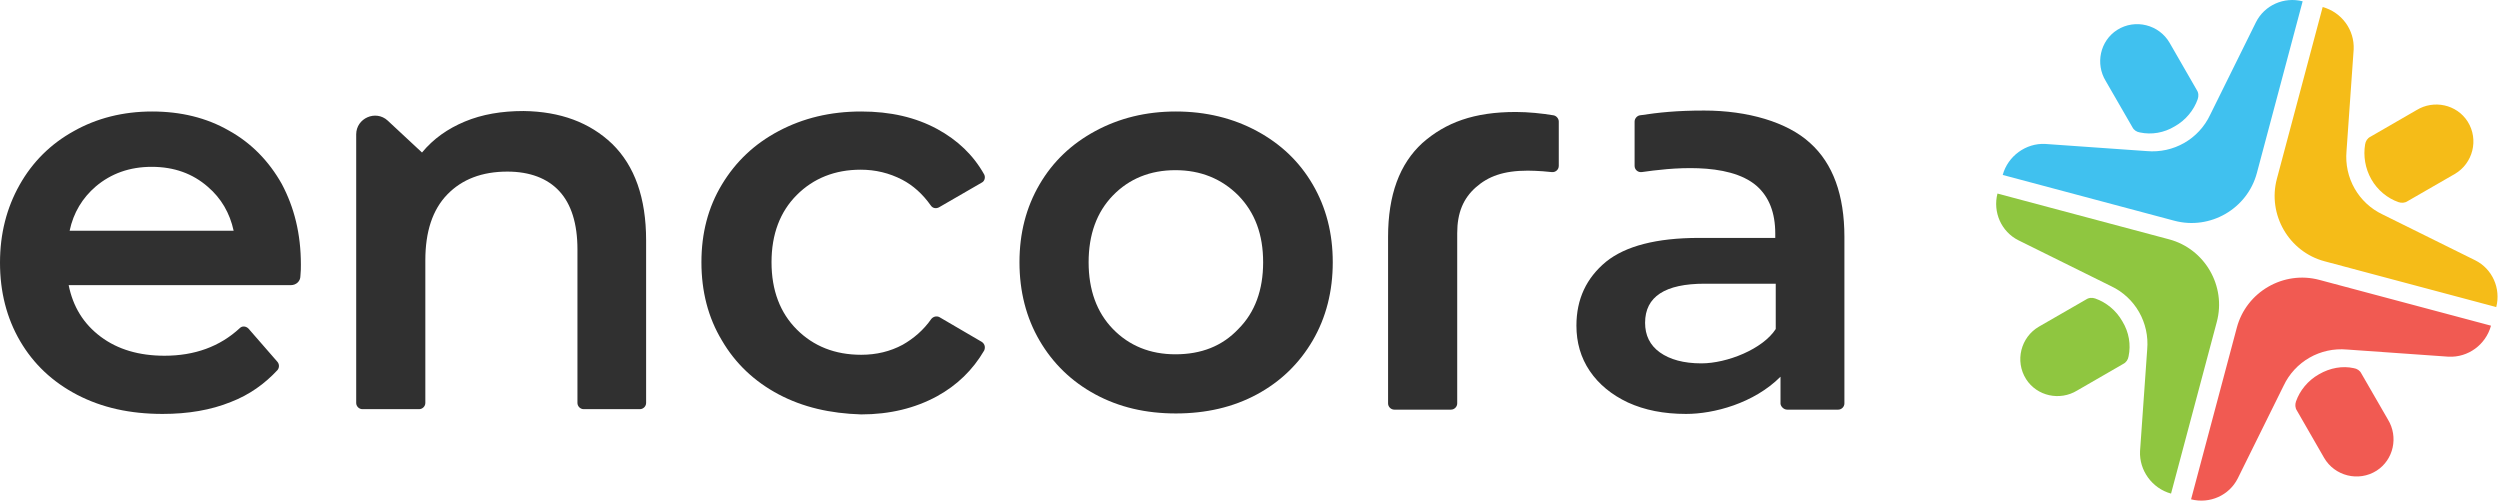<svg width="903" height="181" viewBox="0 0 903 181" fill="none" xmlns="http://www.w3.org/2000/svg">
<path d="M221.147 51.99C229.242 59.916 233.376 71.46 233.376 86.795V145.549C233.376 146.755 232.343 147.789 231.137 147.789H210.813C209.608 147.789 208.574 146.755 208.574 145.549V90.068C208.574 80.764 206.335 73.7 202.029 69.048C197.724 64.395 191.351 61.983 183.256 61.983C174.128 61.983 166.894 64.74 161.555 70.254C156.215 75.767 153.632 83.693 153.632 94.031V145.549C153.632 146.755 152.598 147.789 151.393 147.789H130.897C129.691 147.789 128.658 146.755 128.658 145.549V48.544C128.658 42.686 135.72 39.584 140.025 43.547L152.426 55.091C156.56 50.095 161.727 46.476 167.927 43.892C174.128 41.307 181.189 40.101 189.112 40.101C202.374 40.273 213.052 44.236 221.147 51.99Z" fill="#303030"/>
<path d="M281.257 142.448C272.473 137.795 265.584 131.248 260.761 122.978C255.766 114.707 253.355 105.231 253.355 94.721C253.355 84.21 255.766 74.906 260.761 66.635C265.756 58.365 272.473 51.99 281.257 47.338C290.041 42.686 299.858 40.273 311.053 40.273C321.56 40.273 330.688 42.341 338.611 46.648C345.845 50.611 351.528 55.953 355.49 63.017C356.006 64.051 355.662 65.429 354.629 65.946L339.128 74.906C338.094 75.423 336.888 75.251 336.2 74.217C333.272 70.081 329.827 66.98 325.866 64.912C321.215 62.5 316.22 61.294 310.881 61.294C301.581 61.294 293.83 64.395 287.802 70.426C281.774 76.457 278.674 84.555 278.674 94.721C278.674 104.886 281.774 112.984 287.802 119.015C293.83 125.045 301.581 128.147 311.053 128.147C316.565 128.147 321.56 126.941 326.038 124.528C329.999 122.288 333.616 119.187 336.372 115.224C337.061 114.363 338.266 114.018 339.3 114.535L354.629 123.494C355.662 124.184 356.006 125.39 355.49 126.596C351.356 133.66 345.672 139.174 338.439 143.137C330.516 147.444 321.387 149.684 311.053 149.684C299.858 149.34 290.041 147.1 281.257 142.448Z" fill="#303030"/>
<path d="M395.619 142.448C387.008 137.795 380.29 131.248 375.468 122.978C370.645 114.707 368.234 105.231 368.234 94.721C368.234 84.21 370.645 74.906 375.468 66.635C380.29 58.365 387.008 51.99 395.619 47.338C404.231 42.686 413.876 40.273 424.727 40.273C435.577 40.273 445.395 42.686 454.006 47.338C462.618 51.99 469.335 58.365 474.158 66.635C478.98 74.906 481.392 84.21 481.392 94.721C481.392 105.231 478.98 114.707 474.158 122.978C469.335 131.248 462.618 137.795 454.006 142.448C445.395 147.1 435.577 149.34 424.727 149.34C413.876 149.34 404.231 147.1 395.619 142.448ZM447.289 118.842C453.318 112.812 456.245 104.714 456.245 94.721C456.245 84.727 453.318 76.801 447.289 70.598C441.261 64.568 433.683 61.466 424.555 61.466C415.426 61.466 407.848 64.568 401.992 70.598C396.136 76.629 393.208 84.727 393.208 94.721C393.208 104.714 396.136 112.812 401.992 118.842C407.848 124.873 415.426 127.974 424.555 127.974C433.855 127.974 441.433 125.045 447.289 118.842Z" fill="#303030"/>
<path d="M524.106 147.961C525.311 147.961 526.345 146.927 526.345 145.721V85.761V84.21C526.345 76.801 528.584 71.632 533.062 67.669C537.54 63.706 543.051 61.639 551.835 61.639C551.835 61.639 555.969 61.639 560.447 62.156C561.825 62.328 563.03 61.294 563.03 59.916V43.892C563.03 42.858 562.169 41.824 561.136 41.652C557.002 40.962 552.007 40.446 547.529 40.446C532.373 40.446 522.211 44.236 513.772 51.645C505.504 59.226 501.371 70.426 501.371 85.588V145.721C501.371 146.927 502.404 147.961 503.61 147.961H524.106Z" fill="#303030"/>
<path d="M101.79 66.463C97.14 58.193 90.767 51.645 82.672 47.165C74.577 42.513 65.277 40.273 54.943 40.273C44.436 40.273 34.963 42.686 26.696 47.338C18.257 51.99 11.712 58.537 7.062 66.808C2.411 75.078 0 84.382 0 94.893C0 105.403 2.411 114.879 7.234 123.15C12.056 131.42 18.946 137.968 27.902 142.62C36.858 147.272 47.02 149.512 58.732 149.512C67.86 149.512 76.127 148.134 83.361 145.204C90.078 142.62 95.59 138.657 100.24 133.66C100.929 132.799 100.929 131.593 100.24 130.731L89.734 118.67C88.873 117.809 87.495 117.636 86.633 118.498C79.4 125.217 70.271 128.491 59.421 128.491C50.292 128.491 42.542 126.251 36.341 121.599C30.141 116.947 26.352 110.744 24.802 102.991H105.062C106.957 102.991 108.507 101.612 108.507 99.717C108.679 97.994 108.679 96.788 108.679 95.582C108.679 84.382 106.268 74.906 101.79 66.463ZM34.619 67.325C40.13 62.672 46.847 60.26 54.77 60.26C62.865 60.26 69.582 62.672 75.094 67.497C79.916 71.632 83.016 76.974 84.394 83.349H25.146C26.524 76.801 29.796 71.46 34.619 67.325Z" fill="#303030"/>
<path d="M645.531 147.961H663.96C665.166 147.961 666.199 146.927 666.199 145.721V85.588C666.199 70.426 662.066 59.054 653.798 51.645C645.531 44.064 631.236 39.929 615.563 39.929C605.573 39.929 599.2 40.618 592.311 41.652C591.278 41.824 590.417 42.858 590.417 43.892V59.916C590.417 61.294 591.622 62.328 593 62.156C602.645 60.777 624.174 58.193 634.508 67.152C638.986 71.115 641.225 76.801 641.225 84.382V85.933H613.668C598.339 85.933 587.144 88.862 580.082 94.548C573.021 100.406 569.404 107.987 569.404 117.636C569.404 123.667 570.954 129.18 574.227 134.005C577.499 138.829 582.149 142.62 588.005 145.377C594.033 148.133 600.923 149.512 609.018 149.512C619.007 149.512 633.475 145.721 643.12 136.072V145.893C643.292 146.927 644.326 147.961 645.531 147.961ZM641.398 118.842C636.747 126.079 623.83 131.248 614.529 131.248C608.157 131.248 603.162 129.869 599.545 127.285C595.928 124.7 594.206 121.082 594.206 116.602C594.206 107.126 601.439 102.474 615.735 102.474H641.398V118.842Z" fill="#303030"/>
<path d="M838.949 2.539L822.415 64.568C818.97 77.49 826.721 90.93 839.638 94.376L901.642 110.916C903.365 104.197 900.264 97.133 894.064 94.031L860.651 77.49C851.867 73.355 846.7 64.223 847.561 54.574L850.144 17.874C850.489 10.81 845.838 4.435 838.949 2.539Z" fill="#F5BC18"/>
<path d="M856.517 64.74C858.756 68.703 862.373 71.632 866.334 73.01C867.368 73.355 868.573 73.355 869.607 72.666L886.658 62.845C893.203 59.054 895.442 50.439 891.308 43.892C887.347 37.689 879.079 35.966 872.879 39.756L856.172 49.405C855.139 49.922 854.45 50.956 854.278 52.162C853.589 56.297 854.278 60.777 856.517 64.74Z" fill="#F5BC18"/>
<path d="M723.381 63.189L785.385 79.73C798.302 83.176 811.736 75.423 815.181 62.5L831.716 0.472C824.998 -1.251 817.937 1.85 814.837 8.053L798.302 41.48C794.169 50.267 785.04 55.436 775.395 54.574L738.709 51.99C731.82 51.645 725.275 56.297 723.381 63.189Z" fill="#40C1EF"/>
<path d="M785.557 45.614C789.519 43.375 792.447 39.756 793.825 35.793C794.169 34.76 794.169 33.553 793.48 32.52L783.663 15.462C779.874 8.914 771.262 6.674 764.717 10.81C758.517 14.773 756.794 23.043 760.584 29.246L770.229 45.959C770.745 46.993 771.779 47.682 772.984 47.854C777.118 48.716 781.596 48.027 785.557 45.614Z" fill="#40C1EF"/>
<path d="M784.179 178.286L800.714 116.258C804.158 103.335 796.408 89.896 783.49 86.45L721.486 69.909C719.764 76.629 722.864 83.693 729.064 86.794L762.478 103.335C771.262 107.47 776.429 116.602 775.567 126.251L772.984 162.951C772.639 169.843 777.29 176.391 784.179 178.286Z" fill="#8FC640"/>
<path d="M766.611 116.085C764.372 112.122 760.755 109.193 756.794 107.815C755.76 107.47 754.555 107.47 753.521 108.159L736.47 117.981C729.925 121.771 727.686 130.386 731.82 136.934C735.781 143.137 744.048 144.86 750.249 141.069L766.955 131.42C767.989 130.903 768.678 129.869 768.85 128.663C769.711 124.528 769.022 120.048 766.611 116.085Z" fill="#8FC640"/>
<path d="M899.748 117.636L837.744 101.095C824.826 97.65 811.392 105.403 807.947 118.325L791.413 180.354C798.13 182.077 805.191 178.975 808.292 172.772L824.826 139.346C828.96 130.559 838.088 125.39 847.733 126.251L884.419 128.836C891.48 129.18 897.853 124.528 899.748 117.636Z" fill="#F15A52"/>
<path d="M837.571 135.211C833.61 137.451 830.682 141.069 829.304 145.032C828.96 146.066 828.96 147.272 829.649 148.306L839.466 165.364C843.255 171.911 851.867 174.151 858.412 170.016C864.612 166.053 866.334 157.782 862.545 151.579L852.9 134.866C852.383 133.832 851.35 133.143 850.144 132.971C846.183 132.109 841.705 132.799 837.571 135.211Z" fill="#F15A52"/>
</svg>
